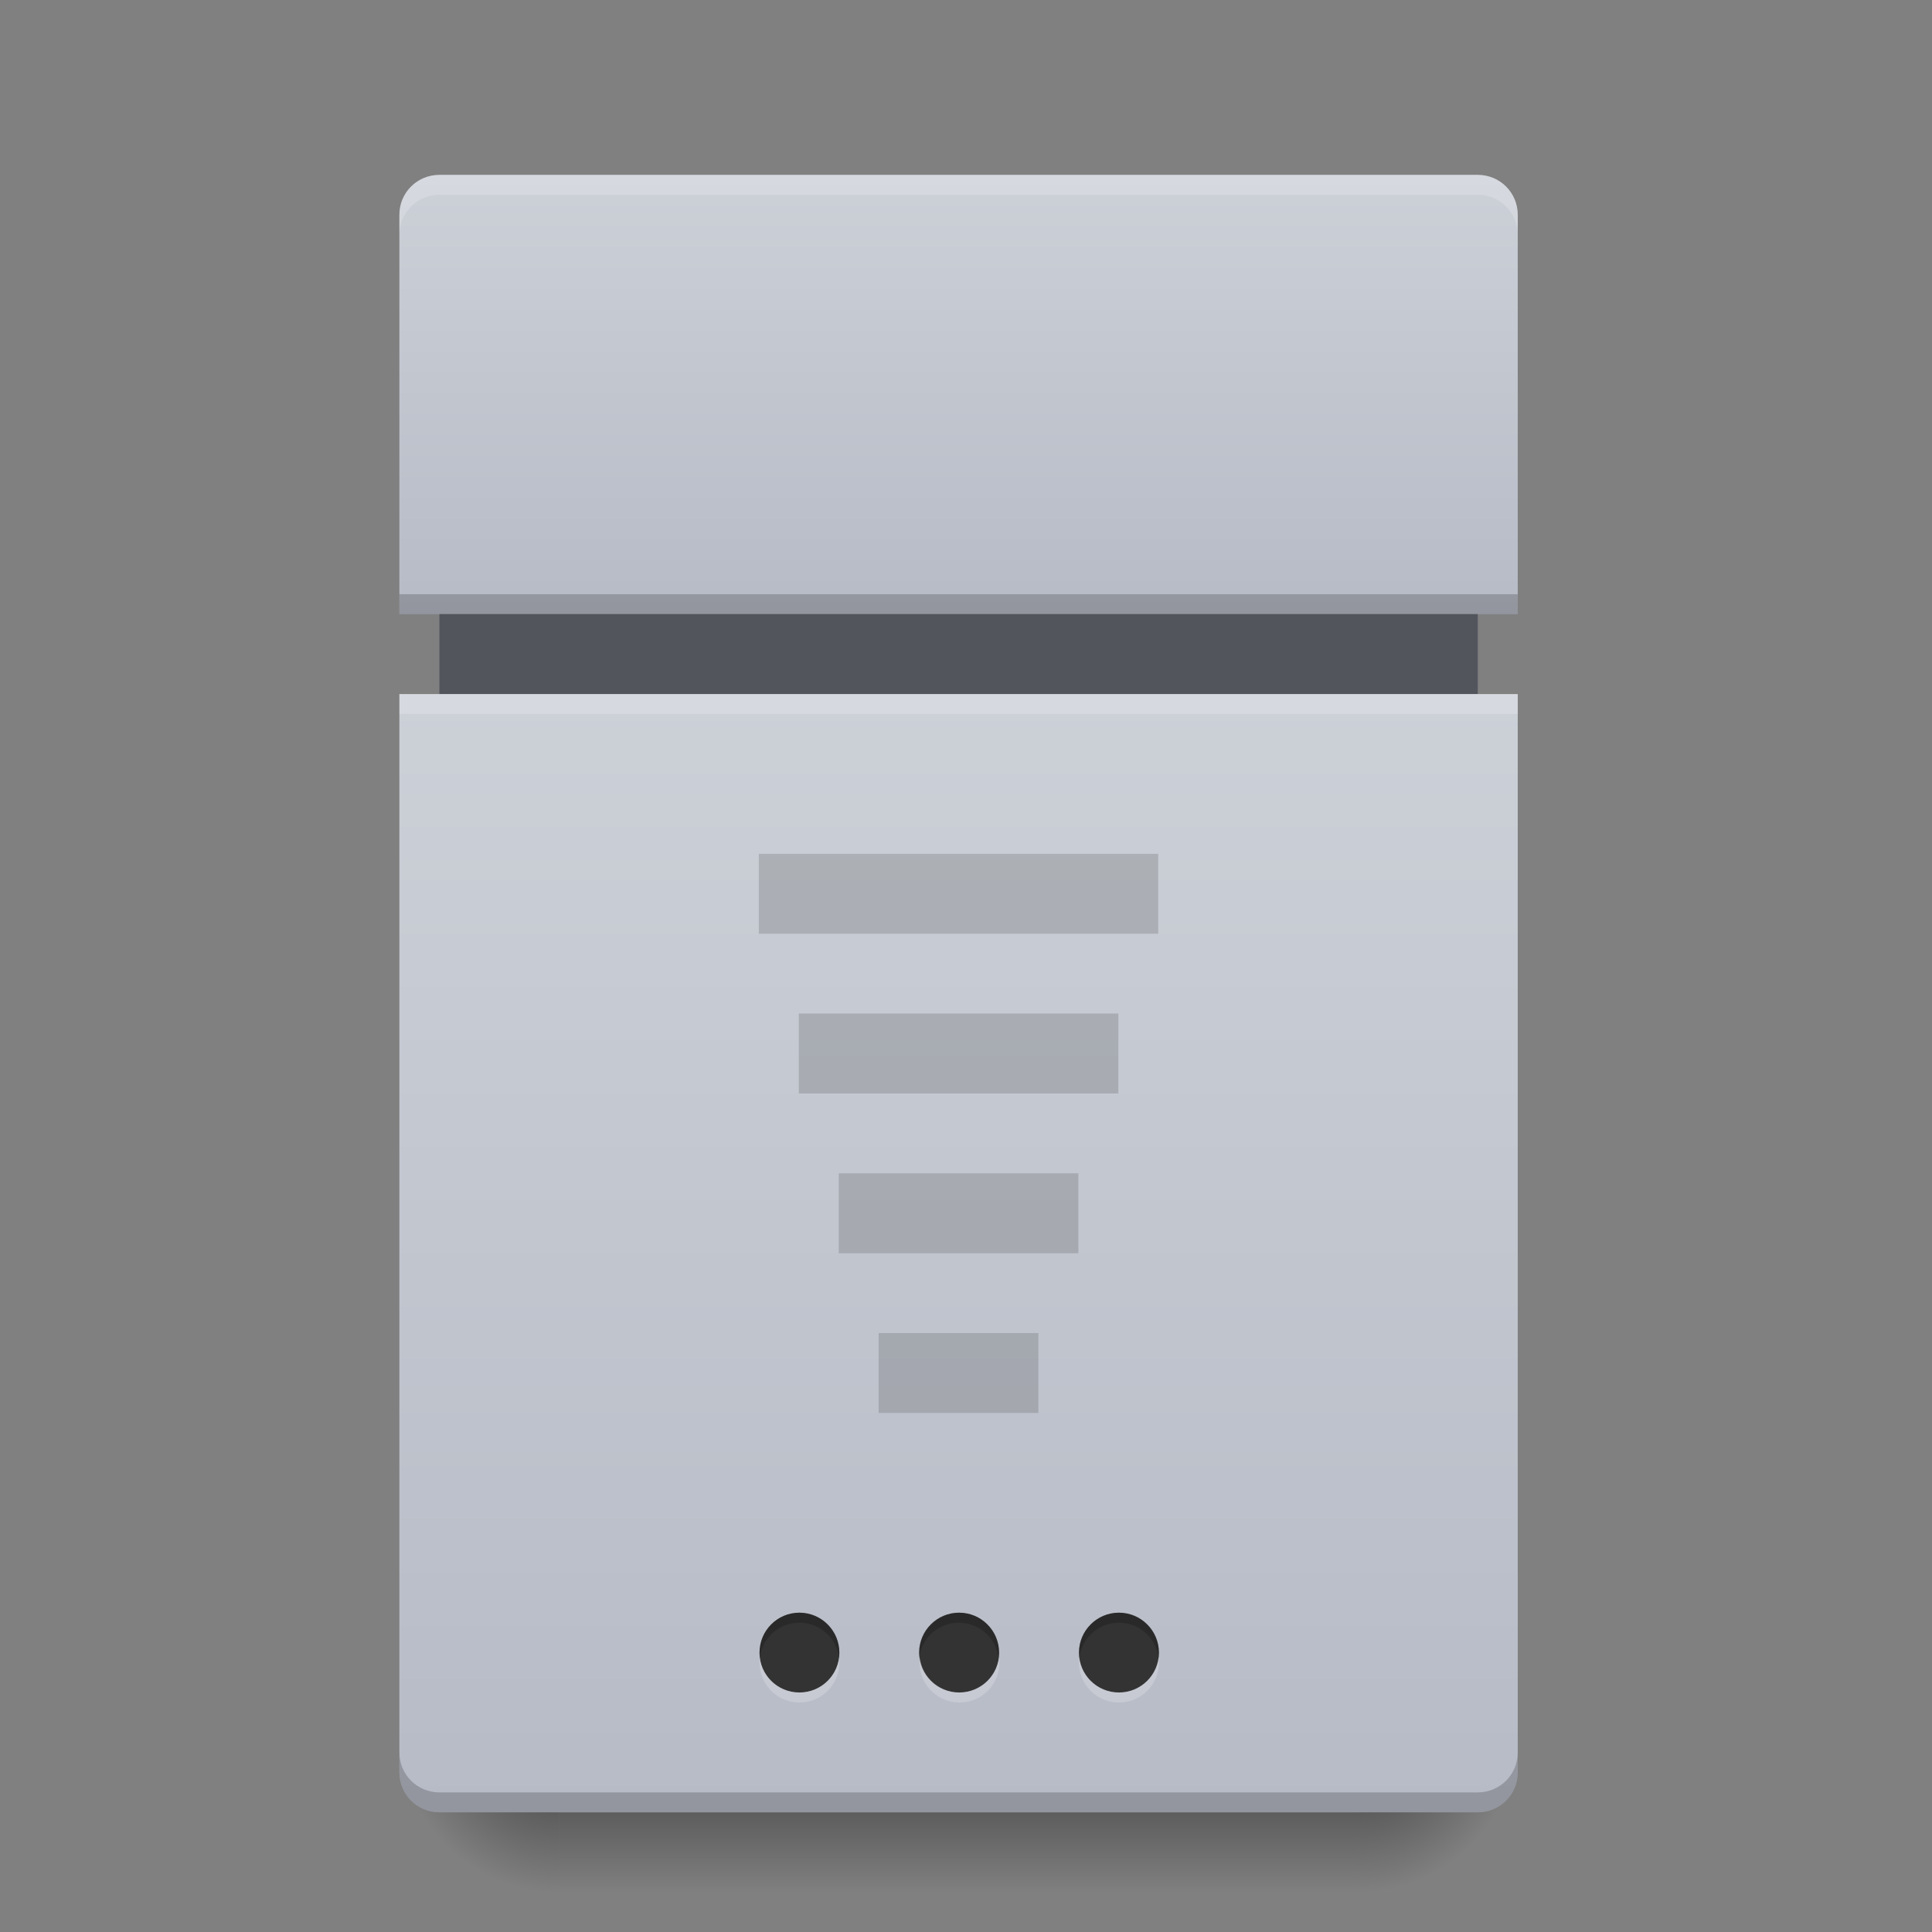 <?xml version="1.0" encoding="UTF-8"?>
<svg xmlns="http://www.w3.org/2000/svg" xmlns:xlink="http://www.w3.org/1999/xlink" width="64pt" height="64pt" viewBox="0 0 64 64" version="1.1">
<rect x="0" y="0" width="64" height="64" fill="#808080" stroke="none"/>
<defs>
<radialGradient id="radial0" gradientUnits="userSpaceOnUse" cx="63.5" cy="212.333" fx="63.5" fy="212.333" r="21.167" gradientTransform="matrix(0.25,0,0,-0.25,29.107,110.479)">
<stop offset="0" style="stop-color:rgb(0%,0%,0%);stop-opacity:0.314;"/>
<stop offset="0.5" style="stop-color:rgb(0%,0%,0%);stop-opacity:0.275;"/>
<stop offset="1" style="stop-color:rgb(0%,0%,0%);stop-opacity:0;"/>
</radialGradient>
<linearGradient id="linear0" gradientUnits="userSpaceOnUse" x1="254" y1="233.5" x2="254" y2="254.667" gradientTransform="matrix(0.125,0,0,0.125,10.584,30.847)">
<stop offset="0" style="stop-color:rgb(0%,0%,0%);stop-opacity:0.275;"/>
<stop offset="1" style="stop-color:rgb(0%,0%,0%);stop-opacity:0;"/>
</linearGradient>
<radialGradient id="radial1" gradientUnits="userSpaceOnUse" cx="63.5" cy="212.333" fx="63.5" fy="212.333" r="21.167" gradientTransform="matrix(-0.25,0,-0,-0.25,34.399,110.479)">
<stop offset="0" style="stop-color:rgb(0%,0%,0%);stop-opacity:0.314;"/>
<stop offset="0.5" style="stop-color:rgb(0%,0%,0%);stop-opacity:0.275;"/>
<stop offset="1" style="stop-color:rgb(0%,0%,0%);stop-opacity:0;"/>
</radialGradient>
<linearGradient id="linear1" gradientUnits="userSpaceOnUse" x1="960" y1="615.118" x2="960" y2="175.118" gradientTransform="matrix(0.033,0,0,0.033,0,0)">
<stop offset="0" style="stop-color:rgb(71.765%,73.333%,77.647%);stop-opacity:1;"/>
<stop offset="1" style="stop-color:rgb(80%,81.569%,84.314%);stop-opacity:1;"/>
</linearGradient>
<linearGradient id="linear2" gradientUnits="userSpaceOnUse" x1="254" y1="265.25" x2="254" y2="-31.083" gradientTransform="matrix(0.125,0,0,0.125,0,26.878)">
<stop offset="0" style="stop-color:rgb(71.765%,73.333%,77.647%);stop-opacity:1;"/>
<stop offset="1" style="stop-color:rgb(80%,81.569%,84.314%);stop-opacity:1;"/>
</linearGradient>
</defs>
<g id="surface1">
<path style=" stroke:none;fill-rule:nonzero;fill:url(#radial0);" d="M 50.277 57.391 L 44.984 57.391 L 44.984 62.684 L 50.277 62.684 Z M 50.277 57.391 "/>
<path style=" stroke:none;fill-rule:nonzero;fill:url(#linear0);" d="M 18.523 60.035 L 44.984 60.035 L 44.984 62.684 L 18.523 62.684 Z M 18.523 60.035 "/>
<path style=" stroke:none;fill-rule:nonzero;fill:url(#radial1);" d="M 13.23 57.391 L 18.523 57.391 L 18.523 62.684 L 13.23 62.684 Z M 13.23 57.391 "/>
<path style=" stroke:none;fill-rule:nonzero;fill:url(#linear1);" d="M 14.555 5.793 C 13.82 5.793 13.23 6.383 13.23 7.113 L 13.23 20.344 L 50.277 20.344 L 50.277 7.113 C 50.277 6.383 49.688 5.793 48.953 5.793 Z M 14.555 5.793 "/>
<path style=" stroke:none;fill-rule:nonzero;fill:rgb(32.549%,33.333%,36.471%);fill-opacity:1;" d="M 14.555 20.344 L 48.953 20.344 L 48.953 22.992 L 14.555 22.992 Z M 14.555 20.344 "/>
<path style=" stroke:none;fill-rule:nonzero;fill:url(#linear2);" d="M 48.953 60.035 C 49.688 60.035 50.277 59.445 50.277 58.715 L 50.277 22.992 L 13.23 22.992 L 13.23 58.715 C 13.23 59.445 13.82 60.035 14.555 60.035 Z M 48.953 60.035 "/>
<path style=" stroke:none;fill-rule:nonzero;fill:rgb(20%,20%,20%);fill-opacity:1;" d="M 31.773 53.422 C 32.504 53.422 33.098 54.016 33.098 54.746 C 33.098 55.477 32.504 56.066 31.773 56.066 C 31.043 56.066 30.449 55.477 30.449 54.746 C 30.449 54.016 31.043 53.422 31.773 53.422 Z M 31.773 53.422 "/>
<path style=" stroke:none;fill-rule:nonzero;fill:rgb(20%,20%,20%);fill-opacity:1;" d="M 37.066 53.422 C 37.797 53.422 38.391 54.016 38.391 54.746 C 38.391 55.477 37.797 56.066 37.066 56.066 C 36.336 56.066 35.742 55.477 35.742 54.746 C 35.742 54.016 36.336 53.422 37.066 53.422 Z M 37.066 53.422 "/>
<path style=" stroke:none;fill-rule:nonzero;fill:rgb(20%,20%,20%);fill-opacity:1;" d="M 26.48 53.422 C 27.211 53.422 27.805 54.016 27.805 54.746 C 27.805 55.477 27.211 56.066 26.48 56.066 C 25.75 56.066 25.16 55.477 25.16 54.746 C 25.16 54.016 25.75 53.422 26.48 53.422 Z M 26.48 53.422 "/>
<path style=" stroke:none;fill-rule:nonzero;fill:rgb(100%,100%,100%);fill-opacity:0.196;" d="M 37.066 56.398 C 36.332 56.398 35.742 55.809 35.742 55.074 C 35.742 55.02 35.746 54.965 35.754 54.91 C 35.836 55.566 36.391 56.066 37.066 56.066 C 37.742 56.066 38.297 55.566 38.379 54.91 C 38.387 54.965 38.391 55.02 38.391 55.074 C 38.391 55.809 37.801 56.398 37.066 56.398 Z M 37.066 56.398 "/>
<path style=" stroke:none;fill-rule:nonzero;fill:rgb(100%,100%,100%);fill-opacity:0.196;" d="M 31.785 56.398 C 31.051 56.398 30.461 55.809 30.461 55.074 C 30.461 55.02 30.465 54.965 30.473 54.91 C 30.555 55.566 31.109 56.066 31.785 56.066 C 32.461 56.066 33.016 55.566 33.098 54.91 C 33.105 54.965 33.109 55.02 33.109 55.074 C 33.109 55.809 32.52 56.398 31.785 56.398 Z M 31.785 56.398 "/>
<path style=" stroke:none;fill-rule:nonzero;fill:rgb(100%,100%,100%);fill-opacity:0.196;" d="M 26.48 56.398 C 25.75 56.398 25.16 55.809 25.16 55.074 C 25.16 55.02 25.164 54.965 25.168 54.91 C 25.25 55.566 25.805 56.066 26.48 56.066 C 27.16 56.066 27.715 55.566 27.793 54.91 C 27.801 54.965 27.805 55.02 27.805 55.074 C 27.805 55.809 27.215 56.398 26.48 56.398 Z M 26.48 56.398 "/>
<path style=" stroke:none;fill-rule:nonzero;fill:rgb(0%,0%,0%);fill-opacity:0.196;" d="M 26.48 53.422 C 27.215 53.422 27.805 54.012 27.805 54.746 C 27.805 54.801 27.801 54.855 27.793 54.91 C 27.715 54.258 27.16 53.754 26.48 53.754 C 25.805 53.754 25.25 54.258 25.168 54.91 C 25.164 54.855 25.16 54.801 25.16 54.746 C 25.16 54.012 25.75 53.422 26.48 53.422 Z M 26.48 53.422 "/>
<path style=" stroke:none;fill-rule:nonzero;fill:rgb(0%,0%,0%);fill-opacity:0.196;" d="M 31.762 53.422 C 32.496 53.422 33.086 54.012 33.086 54.746 C 33.086 54.801 33.082 54.855 33.074 54.91 C 32.996 54.258 32.441 53.754 31.762 53.754 C 31.086 53.754 30.531 54.258 30.449 54.91 C 30.445 54.855 30.441 54.801 30.441 54.746 C 30.441 54.012 31.031 53.422 31.762 53.422 Z M 31.762 53.422 "/>
<path style=" stroke:none;fill-rule:nonzero;fill:rgb(0%,0%,0%);fill-opacity:0.196;" d="M 37.066 53.422 C 37.801 53.422 38.391 54.012 38.391 54.746 C 38.391 54.801 38.387 54.855 38.379 54.91 C 38.297 54.258 37.742 53.754 37.066 53.754 C 36.391 53.754 35.836 54.258 35.754 54.91 C 35.746 54.855 35.742 54.801 35.742 54.746 C 35.742 54.012 36.332 53.422 37.066 53.422 Z M 37.066 53.422 "/>
<path style=" stroke:none;fill-rule:nonzero;fill:rgb(0%,0%,0%);fill-opacity:0.196;" d="M 14.555 60.035 C 13.82 60.035 13.23 59.445 13.23 58.715 L 13.23 58.051 C 13.23 58.785 13.82 59.375 14.555 59.375 L 48.953 59.375 C 49.688 59.375 50.277 58.785 50.277 58.051 L 50.277 58.715 C 50.277 59.445 49.688 60.035 48.953 60.035 Z M 14.555 60.035 "/>
<path style=" stroke:none;fill-rule:nonzero;fill:rgb(100%,100%,100%);fill-opacity:0.196;" d="M 14.555 5.793 C 13.82 5.793 13.23 6.383 13.23 7.113 L 13.23 7.777 C 13.23 7.043 13.82 6.453 14.555 6.453 L 48.953 6.453 C 49.688 6.453 50.277 7.043 50.277 7.777 L 50.277 7.117 C 50.277 6.383 49.688 5.793 48.953 5.793 Z M 14.555 5.793 "/>
<path style=" stroke:none;fill-rule:nonzero;fill:rgb(0%,0%,0%);fill-opacity:0.196;" d="M 13.23 19.684 L 50.277 19.684 L 50.277 20.344 L 13.23 20.344 Z M 13.23 19.684 "/>
<path style=" stroke:none;fill-rule:nonzero;fill:rgb(100%,100%,100%);fill-opacity:0.196;" d="M 13.23 22.992 L 50.277 22.992 L 50.277 23.652 L 13.23 23.652 Z M 13.23 22.992 "/>
<path style=" stroke:none;fill-rule:nonzero;fill:rgb(20%,20%,20%);fill-opacity:0.196;" d="M 25.137 28.285 L 38.367 28.285 L 38.367 30.93 L 25.137 30.93 Z M 25.137 28.285 "/>
<path style=" stroke:none;fill-rule:nonzero;fill:rgb(20%,20%,20%);fill-opacity:0.196;" d="M 26.461 33.574 L 37.047 33.574 L 37.047 36.223 L 26.461 36.223 Z M 26.461 33.574 "/>
<path style=" stroke:none;fill-rule:nonzero;fill:rgb(20%,20%,20%);fill-opacity:0.196;" d="M 27.785 38.867 L 35.723 38.867 L 35.723 41.516 L 27.785 41.516 Z M 27.785 38.867 "/>
<path style=" stroke:none;fill-rule:nonzero;fill:rgb(20%,20%,20%);fill-opacity:0.196;" d="M 29.105 44.16 L 34.398 44.16 L 34.398 46.805 L 29.105 46.805 Z M 29.105 44.16 "/>
</g>
</svg>
